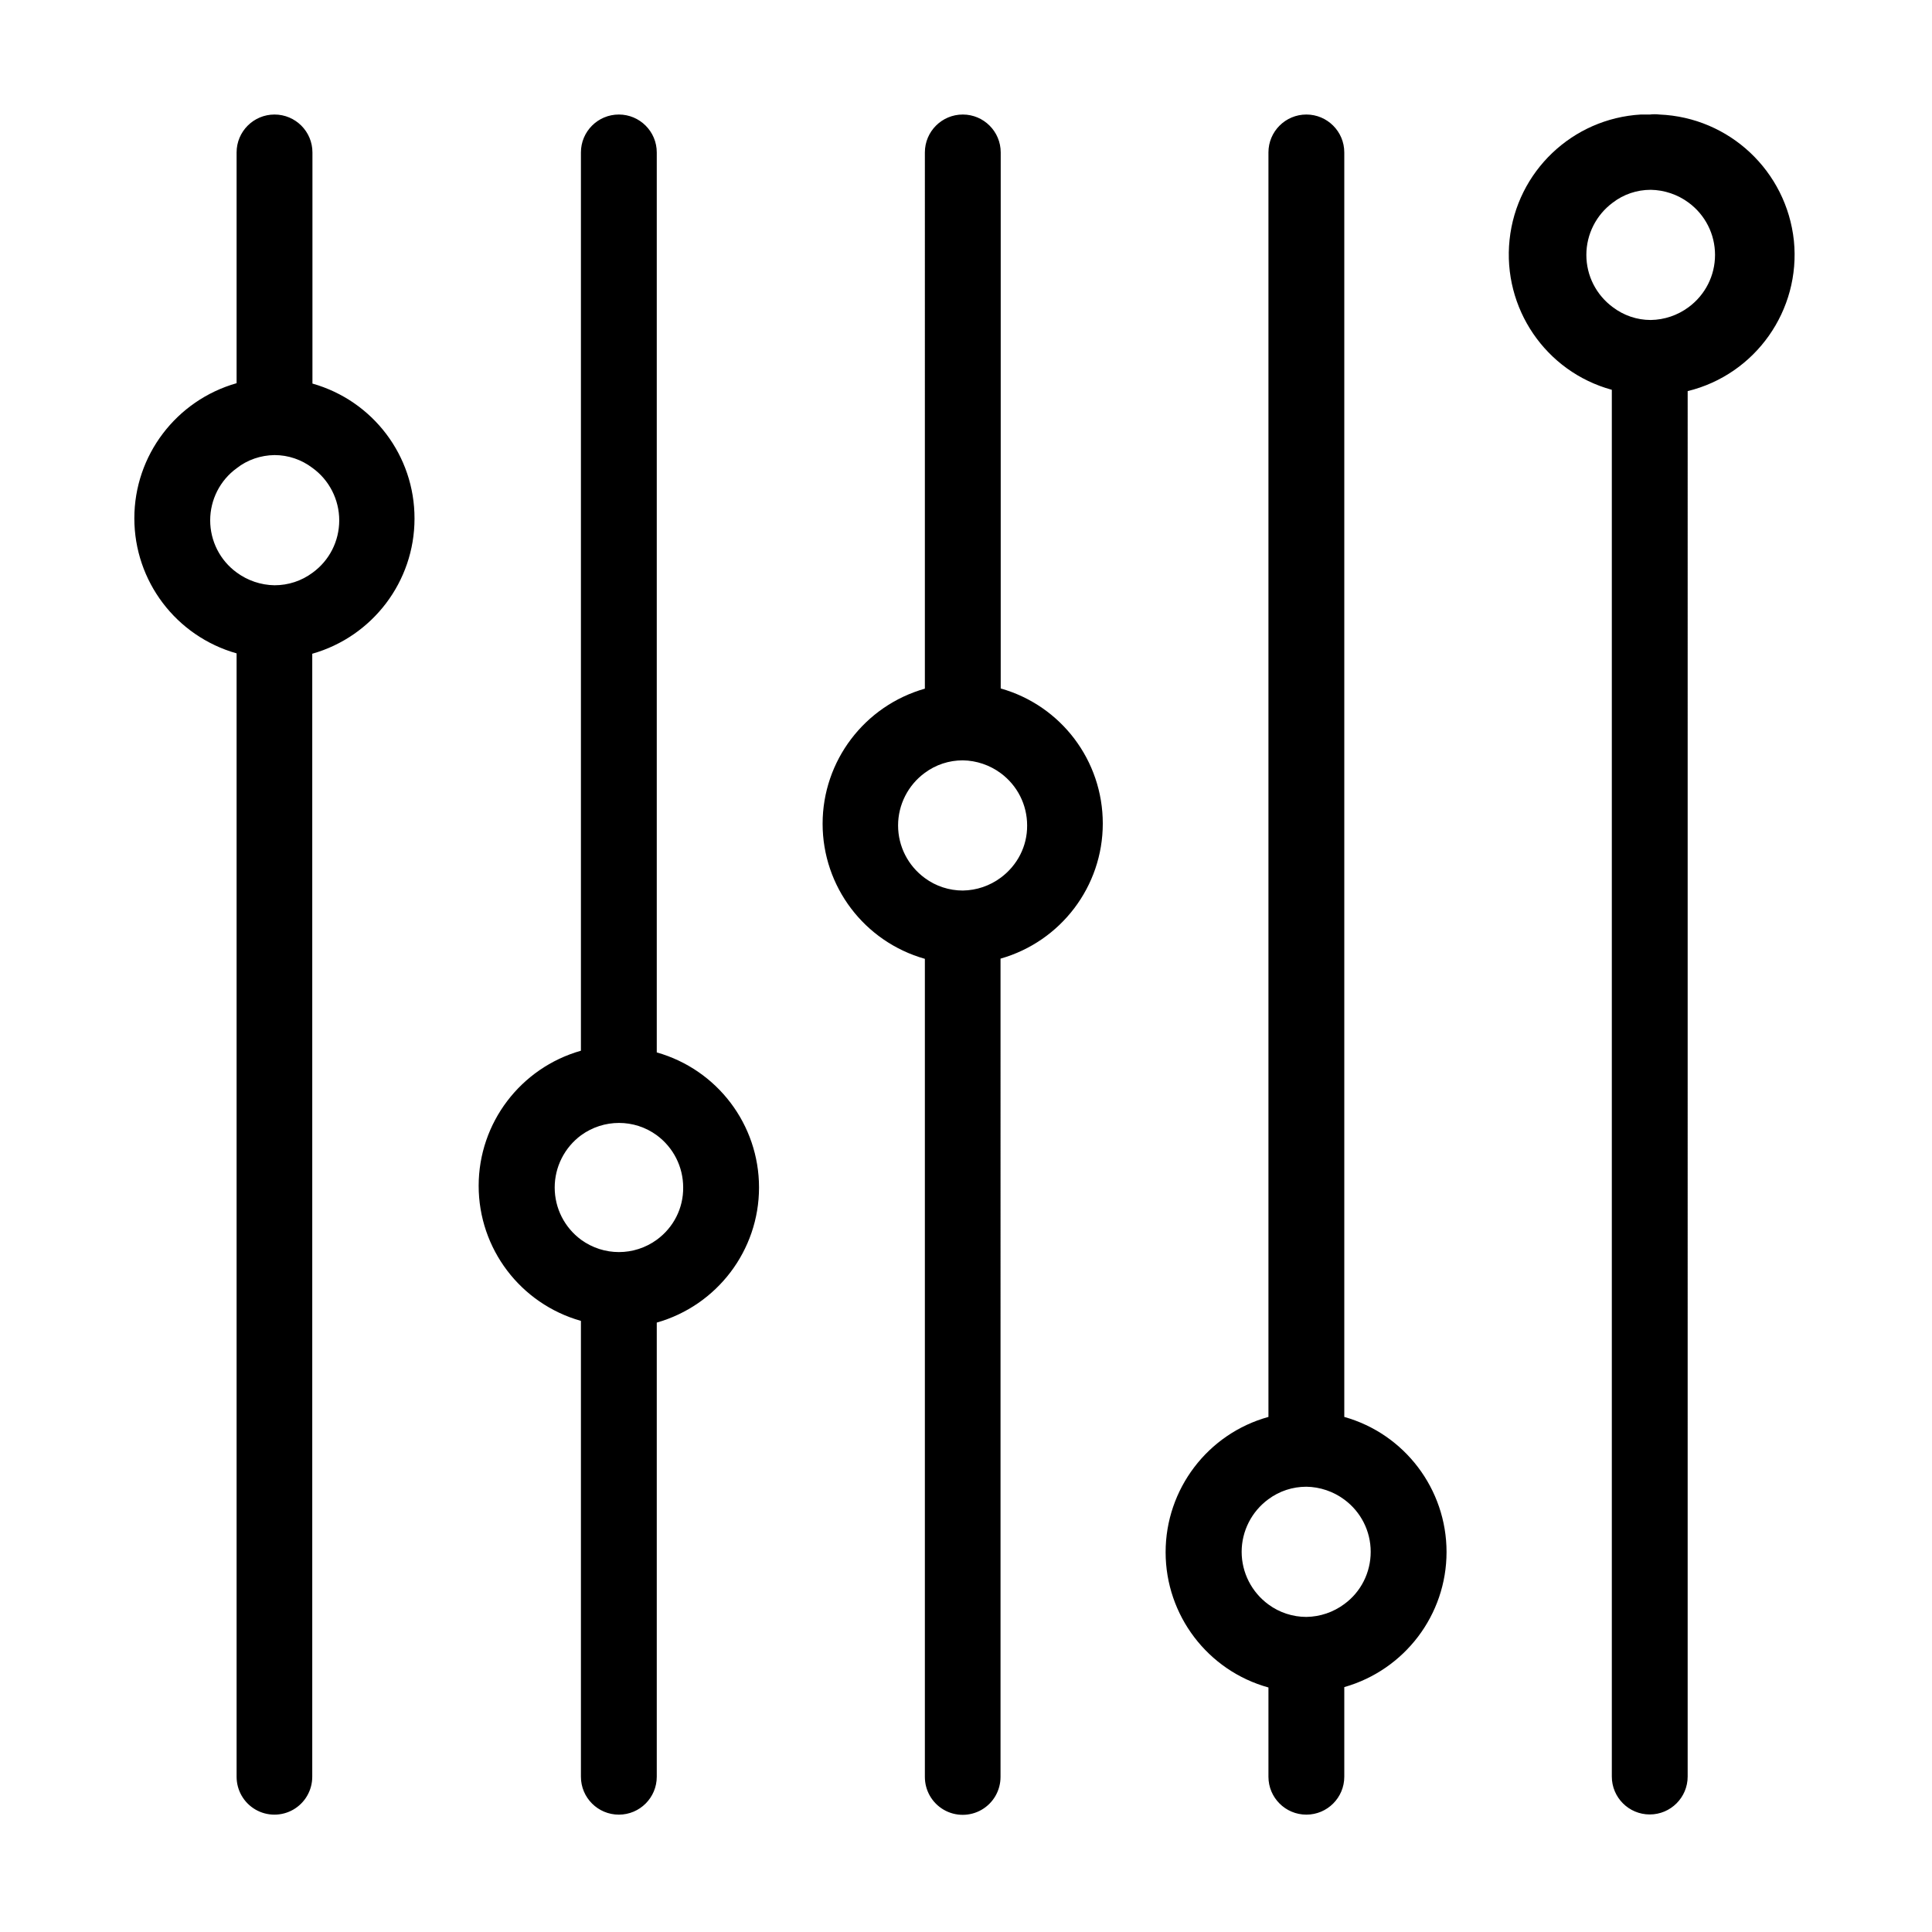 <?xml version="1.0" standalone="no"?><!DOCTYPE svg PUBLIC "-//W3C//DTD SVG 1.1//EN" "http://www.w3.org/Graphics/SVG/1.1/DTD/svg11.dtd"><svg class="icon" width="200px" height="200.00px" viewBox="0 0 1024 1024" version="1.1" xmlns="http://www.w3.org/2000/svg"><path d="M165.6 203.3V80.8c0-11.1-9-20.1-20.1-20.1-11.1 0-20.1 9-20.1 20.1v122.3c-32 9.1-54.2 38.3-54.2 71.6s22.1 62.5 54.2 71.6v595.4c0 7.2 3.8 13.8 10 17.4 6.2 3.6 13.9 3.6 20.1 0 6.2-3.6 10-10.2 10-17.4V346.5c32-9.1 54.2-38.3 54.2-71.6 0.1-33.3-22-62.5-54.1-71.6z m0 100.3c-5.8 4.3-12.8 6.6-20.1 6.6-7.2-0.1-14.3-2.5-20.1-6.8-8.8-6.4-14-16.7-14-27.6 0-10.9 5.2-21.2 14-27.6 5.7-4.5 12.8-6.9 20.1-7 7.3 0 14.3 2.4 20.1 6.8 8.9 6.4 14.2 16.8 14.2 27.8s-5.2 21.3-14.2 27.8z m182.5 253.2v-476c0-11.1-9-20.1-20.1-20.1-11.1 0-20.1 9-20.1 20.1v476.1c-32 9.1-54.2 38.3-54.2 71.6s22.1 62.5 54.2 71.6v241.6c0 11.1 9 20.1 20.1 20.1 11.1 0 20.1-9 20.1-20.1V701c32-9.1 54.2-38.3 54.2-71.6s-22.1-62.5-54.2-71.6v-1z m0 100.3c-12 8.7-28.1 8.7-40.1 0-8.8-6.5-14-16.7-14-27.7 0-10.9 5.2-21.2 14-27.7 12-8.7 28.2-8.7 40.1 0 8.8 6.5 14 16.7 14 27.7 0.1 11-5.1 21.2-14 27.7z m182.3-292.2V80.8c0-11.1-9-20.1-20.1-20.1-11.1 0-20.1 9-20.1 20.1V365c-32 9.1-54.2 38.3-54.2 71.6s22.1 62.5 54.2 71.6v433.6c0 7.2 3.8 13.8 10 17.4 6.2 3.6 13.9 3.6 20.1 0 6.2-3.6 10-10.2 10-17.4V508.1c32-9.1 54.2-38.3 54.2-71.6s-22-62.5-54.1-71.6z m0 100.3c-5.8 4.3-12.8 6.7-20.1 6.8-7.2 0-14.3-2.3-20.1-6.6-8.9-6.5-14.2-16.8-14.2-27.9 0-11 5.3-21.4 14.2-27.9 5.8-4.3 12.8-6.6 20.1-6.6 7.2 0.1 14.3 2.5 20.1 6.8 8.8 6.5 14 16.7 14 27.7 0.1 11-5.2 21.2-14 27.7zM712.5 751V80.8c0-11.1-9-20.1-20.1-20.1-11.1 0-20.1 9-20.1 20.1V751c-32.2 8.9-54.5 38.3-54.5 71.7 0 33.4 22.3 62.8 54.5 71.7v47.3c0 11.1 9 20.1 20.1 20.1 11.1 0 20.1-9 20.1-20.1v-47.5c32-9.1 54.2-38.3 54.2-71.6S744.5 760 712.5 751z m0 99.2c-5.8 4.3-12.8 6.7-20.1 6.8-7.2 0-14.3-2.3-20.1-6.6-8.9-6.5-14.2-16.9-14.2-27.9s5.3-21.4 14.2-27.9c5.8-4.3 12.8-6.6 20.1-6.6 7.2 0.1 14.3 2.5 20.1 6.8 8.8 6.5 14 16.7 14 27.7s-5.2 21.3-14 27.7z m162-789.5h-4.8 4.8c1.7-0.2 3.3-0.2 5 0h-5z m5 0h-9.8c-36.3 2.1-65.8 30.2-69.6 66.4-3.8 36.2 19.1 69.9 54.2 79.5v735c0 11.1 9 20.1 20.1 20.1 11.1 0 20.1-9 20.1-20.1V207.3c36-8.8 60-42.9 56.3-79.7-3.9-36.9-34.2-65.4-71.3-66.9zM895 162.8c-5.8 4.3-12.8 6.7-20.1 6.8-7.3 0-14.3-2.4-20.1-6.8-8.8-6.5-14-16.7-14-27.7 0-10.9 5.2-21.2 14-27.7 5.7-4.4 12.8-6.8 20.1-6.8 7.2 0.1 14.3 2.5 20.1 6.8 8.8 6.5 14 16.7 14 27.7s-5.2 21.2-14 27.7z m0 0" /></svg>